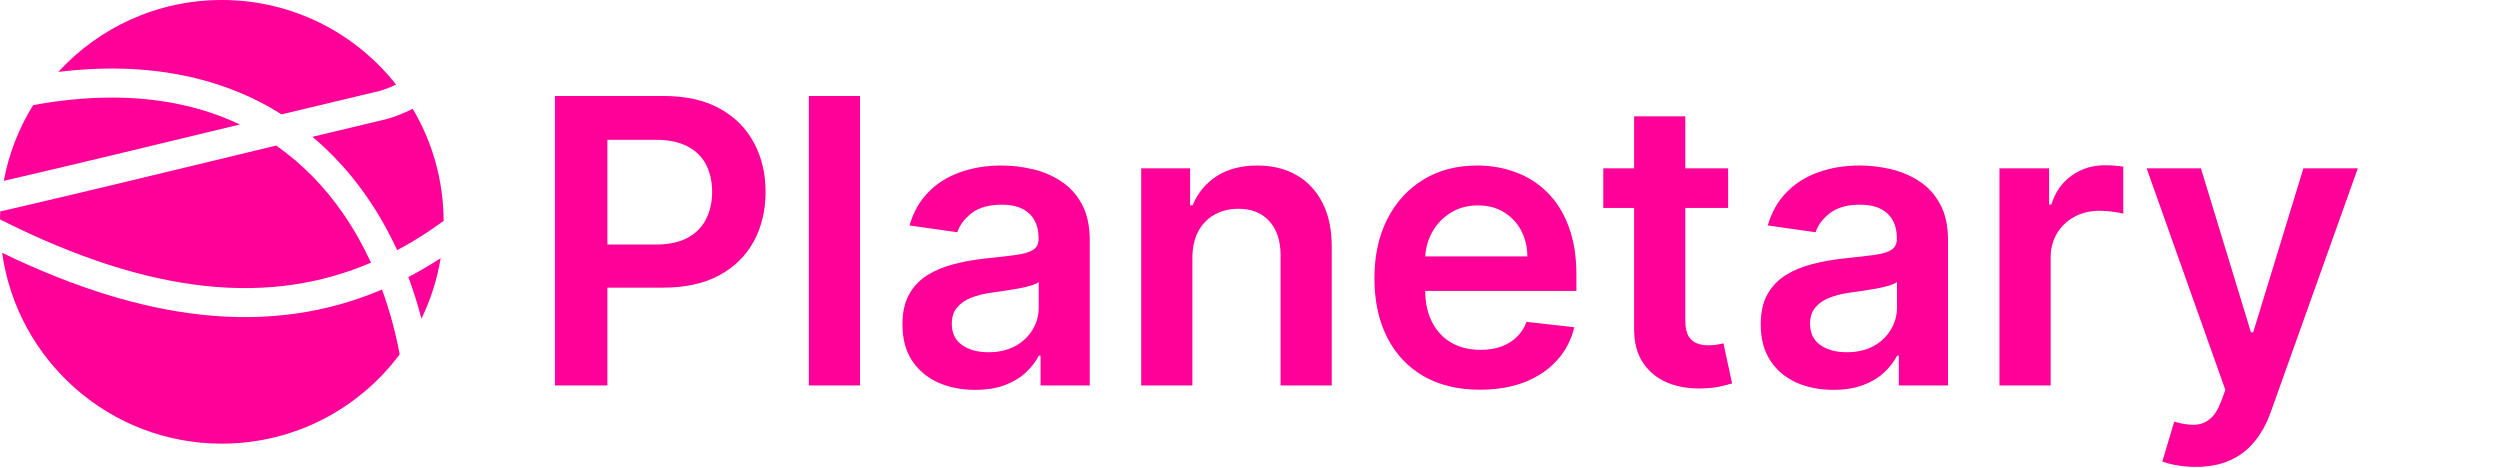 <svg width="454" height="85" viewBox="0 0 454 85" fill="none" xmlns="http://www.w3.org/2000/svg">
<path d="M100.781 70V17.43H120.494C124.533 17.43 127.921 18.183 130.659 19.689C133.414 21.195 135.494 23.266 136.897 25.901C138.317 28.519 139.027 31.497 139.027 34.834C139.027 38.205 138.317 41.2 136.897 43.818C135.476 46.436 133.38 48.498 130.608 50.004C127.836 51.493 124.422 52.237 120.366 52.237H107.301V44.408H119.083C121.444 44.408 123.378 43.998 124.884 43.176C126.39 42.355 127.502 41.225 128.221 39.788C128.957 38.35 129.324 36.699 129.324 34.834C129.324 32.968 128.957 31.326 128.221 29.905C127.502 28.485 126.381 27.381 124.858 26.594C123.352 25.79 121.41 25.388 119.031 25.388H110.304V70H100.781ZM156.18 17.43V70H146.888V17.43H156.18ZM177.081 70.796C174.583 70.796 172.332 70.351 170.33 69.461C168.345 68.554 166.771 67.219 165.607 65.457C164.461 63.694 163.887 61.521 163.887 58.937C163.887 56.712 164.298 54.873 165.12 53.418C165.941 51.963 167.062 50.8 168.482 49.927C169.902 49.054 171.502 48.395 173.282 47.95C175.079 47.489 176.936 47.155 178.852 46.95C181.162 46.71 183.036 46.496 184.474 46.308C185.911 46.102 186.955 45.794 187.605 45.384C188.273 44.956 188.606 44.297 188.606 43.407V43.253C188.606 41.319 188.033 39.822 186.887 38.761C185.74 37.7 184.089 37.17 181.933 37.17C179.657 37.17 177.851 37.666 176.516 38.658C175.199 39.651 174.309 40.823 173.847 42.175L165.171 40.943C165.855 38.547 166.985 36.545 168.559 34.937C170.133 33.311 172.059 32.096 174.335 31.291C176.611 30.47 179.126 30.059 181.881 30.059C183.781 30.059 185.672 30.282 187.554 30.727C189.436 31.172 191.156 31.908 192.713 32.934C194.271 33.944 195.52 35.322 196.461 37.067C197.419 38.812 197.899 40.994 197.899 43.612V70H188.966V64.584H188.658C188.093 65.679 187.297 66.706 186.271 67.664C185.261 68.605 183.986 69.367 182.446 69.949C180.923 70.513 179.135 70.796 177.081 70.796ZM179.494 63.968C181.359 63.968 182.976 63.6 184.345 62.864C185.714 62.111 186.767 61.119 187.503 59.886C188.256 58.654 188.632 57.311 188.632 55.856V51.211C188.341 51.45 187.845 51.672 187.143 51.878C186.459 52.083 185.689 52.263 184.833 52.417C183.977 52.571 183.13 52.708 182.292 52.828C181.453 52.947 180.726 53.05 180.11 53.136C178.724 53.324 177.483 53.632 176.388 54.06C175.293 54.487 174.429 55.087 173.796 55.856C173.162 56.609 172.846 57.585 172.846 58.783C172.846 60.494 173.47 61.786 174.72 62.659C175.969 63.532 177.56 63.968 179.494 63.968ZM216.534 46.898V70H207.242V30.573H216.123V37.272H216.585C217.492 35.065 218.938 33.311 220.923 32.01C222.926 30.71 225.398 30.059 228.342 30.059C231.063 30.059 233.433 30.641 235.452 31.805C237.488 32.968 239.063 34.654 240.175 36.862C241.304 39.069 241.861 41.747 241.843 44.896V70H232.551V46.333C232.551 43.698 231.867 41.636 230.498 40.147C229.146 38.658 227.272 37.914 224.876 37.914C223.251 37.914 221.805 38.273 220.538 38.992C219.289 39.694 218.305 40.712 217.586 42.047C216.885 43.382 216.534 44.999 216.534 46.898ZM268.744 70.77C264.791 70.77 261.377 69.949 258.502 68.306C255.645 66.646 253.446 64.302 251.906 61.273C250.365 58.227 249.595 54.642 249.595 50.517C249.595 46.462 250.365 42.902 251.906 39.839C253.463 36.759 255.636 34.363 258.425 32.652C261.215 30.924 264.492 30.059 268.257 30.059C270.687 30.059 272.98 30.453 275.136 31.24C277.309 32.01 279.226 33.208 280.886 34.834C282.563 36.459 283.88 38.53 284.839 41.046C285.797 43.544 286.276 46.522 286.276 49.978V52.828H253.959V46.564H277.369C277.352 44.785 276.967 43.202 276.214 41.816C275.461 40.413 274.408 39.309 273.057 38.504C271.722 37.7 270.165 37.298 268.385 37.298C266.485 37.298 264.817 37.76 263.379 38.684C261.942 39.591 260.821 40.789 260.017 42.278C259.23 43.749 258.828 45.367 258.81 47.129V52.597C258.81 54.89 259.23 56.858 260.068 58.5C260.907 60.126 262.079 61.375 263.585 62.248C265.091 63.104 266.853 63.532 268.873 63.532C270.224 63.532 271.448 63.343 272.543 62.967C273.638 62.573 274.588 62 275.392 61.247C276.197 60.494 276.804 59.561 277.215 58.449L285.891 59.425C285.343 61.718 284.3 63.72 282.759 65.431C281.236 67.125 279.286 68.443 276.907 69.384C274.528 70.308 271.807 70.77 268.744 70.77ZM313.825 30.573V37.76H291.159V30.573H313.825ZM296.755 21.127H306.047V58.141C306.047 59.39 306.236 60.349 306.612 61.016C307.006 61.666 307.519 62.111 308.152 62.351C308.785 62.59 309.487 62.71 310.257 62.71C310.839 62.71 311.369 62.667 311.849 62.582C312.345 62.496 312.721 62.419 312.978 62.351L314.544 69.615C314.047 69.786 313.337 69.974 312.413 70.18C311.506 70.385 310.394 70.505 309.076 70.539C306.749 70.608 304.653 70.257 302.787 69.487C300.922 68.699 299.442 67.484 298.347 65.842C297.269 64.199 296.738 62.145 296.755 59.681V21.127ZM332.942 70.796C330.443 70.796 328.193 70.351 326.191 69.461C324.206 68.554 322.632 67.219 321.468 65.457C320.321 63.694 319.748 61.521 319.748 58.937C319.748 56.712 320.159 54.873 320.98 53.418C321.802 51.963 322.922 50.8 324.343 49.927C325.763 49.054 327.363 48.395 329.143 47.95C330.94 47.489 332.796 47.155 334.713 46.95C337.023 46.71 338.897 46.496 340.334 46.308C341.772 46.102 342.816 45.794 343.466 45.384C344.133 44.956 344.467 44.297 344.467 43.407V43.253C344.467 41.319 343.894 39.822 342.747 38.761C341.601 37.7 339.949 37.17 337.793 37.17C335.517 37.17 333.712 37.666 332.377 38.658C331.059 39.651 330.17 40.823 329.708 42.175L321.032 40.943C321.716 38.547 322.845 36.545 324.42 34.937C325.994 33.311 327.919 32.096 330.195 31.291C332.471 30.47 334.987 30.059 337.742 30.059C339.641 30.059 341.532 30.282 343.415 30.727C345.297 31.172 347.017 31.908 348.574 32.934C350.131 33.944 351.381 35.322 352.322 37.067C353.28 38.812 353.759 40.994 353.759 43.612V70H344.826V64.584H344.518C343.954 65.679 343.158 66.706 342.131 67.664C341.122 68.605 339.847 69.367 338.307 69.949C336.784 70.513 334.995 70.796 332.942 70.796ZM335.355 63.968C337.22 63.968 338.837 63.6 340.206 62.864C341.575 62.111 342.627 61.119 343.363 59.886C344.116 58.654 344.493 57.311 344.493 55.856V51.211C344.202 51.45 343.706 51.672 343.004 51.878C342.319 52.083 341.549 52.263 340.694 52.417C339.838 52.571 338.991 52.708 338.153 52.828C337.314 52.947 336.587 53.05 335.971 53.136C334.585 53.324 333.344 53.632 332.249 54.06C331.154 54.487 330.289 55.087 329.656 55.856C329.023 56.609 328.706 57.585 328.706 58.783C328.706 60.494 329.331 61.786 330.58 62.659C331.83 63.532 333.421 63.968 335.355 63.968ZM363.103 70V30.573H372.112V37.144H372.523C373.242 34.868 374.474 33.114 376.219 31.882C377.982 30.633 379.993 30.008 382.251 30.008C382.765 30.008 383.338 30.034 383.971 30.085C384.622 30.119 385.161 30.179 385.588 30.265V38.812C385.195 38.676 384.57 38.556 383.715 38.453C382.876 38.333 382.063 38.273 381.276 38.273C379.582 38.273 378.059 38.641 376.707 39.377C375.372 40.096 374.32 41.097 373.55 42.38C372.78 43.664 372.395 45.144 372.395 46.821V70H363.103ZM398.737 84.785C397.471 84.785 396.299 84.683 395.221 84.477C394.16 84.289 393.313 84.067 392.679 83.81L394.836 76.571C396.187 76.965 397.394 77.153 398.455 77.136C399.516 77.119 400.448 76.785 401.253 76.135C402.074 75.502 402.767 74.441 403.332 72.952L404.128 70.821L389.83 30.573H399.687L408.774 60.349H409.184L418.297 30.573H428.179L412.393 74.774C411.657 76.862 410.682 78.65 409.467 80.139C408.252 81.645 406.763 82.792 405 83.579C403.255 84.383 401.167 84.785 398.737 84.785Z" fill="#FF0099"/>
<path fill-rule="evenodd" clip-rule="evenodd" d="M71.931 15.361C64.554 6.006 53.119 0 40.28 0C28.528 0 17.951 5.033 10.588 13.06C18.788 12.059 26.213 12.315 32.899 13.626C39.812 14.981 45.879 17.453 51.145 20.77C57.24 19.3 63.192 17.871 68.873 16.526C69.701 16.314 70.725 15.924 71.931 15.361ZM0.683 32.844C1.61 27.878 3.448 23.233 6.017 19.089C15.88 17.285 24.469 17.344 31.885 18.798C36.128 19.63 40.013 20.923 43.555 22.604L41.211 23.171L41.21 23.171C27.613 26.459 13.659 29.834 0.683 32.844ZM0 39.839C0.005 39.358 0.019 38.879 0.041 38.402C13.629 35.264 28.345 31.705 42.617 28.254C45.144 27.643 47.658 27.035 50.149 26.433C54.992 29.816 59.029 34.029 62.324 38.796C64.256 41.592 65.935 44.581 67.37 47.706C58.501 51.489 48.564 53.174 37.014 51.896C26.289 50.709 14.09 46.957 0 39.839ZM0.387 45.909C3.125 65.493 19.942 80.566 40.28 80.566C53.502 80.566 65.236 74.196 72.581 64.358C71.832 60.347 70.768 56.391 69.374 52.581C59.746 56.675 48.927 58.517 36.434 57.134C25.69 55.945 13.782 52.38 0.387 45.909ZM76.532 57.868C78.194 54.449 79.386 50.76 80.025 46.884C78.118 48.12 76.163 49.267 74.156 50.316C75.079 52.789 75.87 55.314 76.532 57.868ZM74.95 19.758C78.49 25.725 80.533 32.685 80.563 40.119C79.8 40.674 79.031 41.214 78.254 41.737C76.264 43.078 74.224 44.313 72.125 45.429C70.576 42.068 68.759 38.837 66.659 35.799C63.86 31.749 60.56 28.048 56.735 24.845C61.319 23.742 65.797 22.671 70.109 21.65L70.129 21.645L70.148 21.64C71.55 21.285 73.171 20.632 74.95 19.758Z" fill="#FF0099"/>
</svg>
